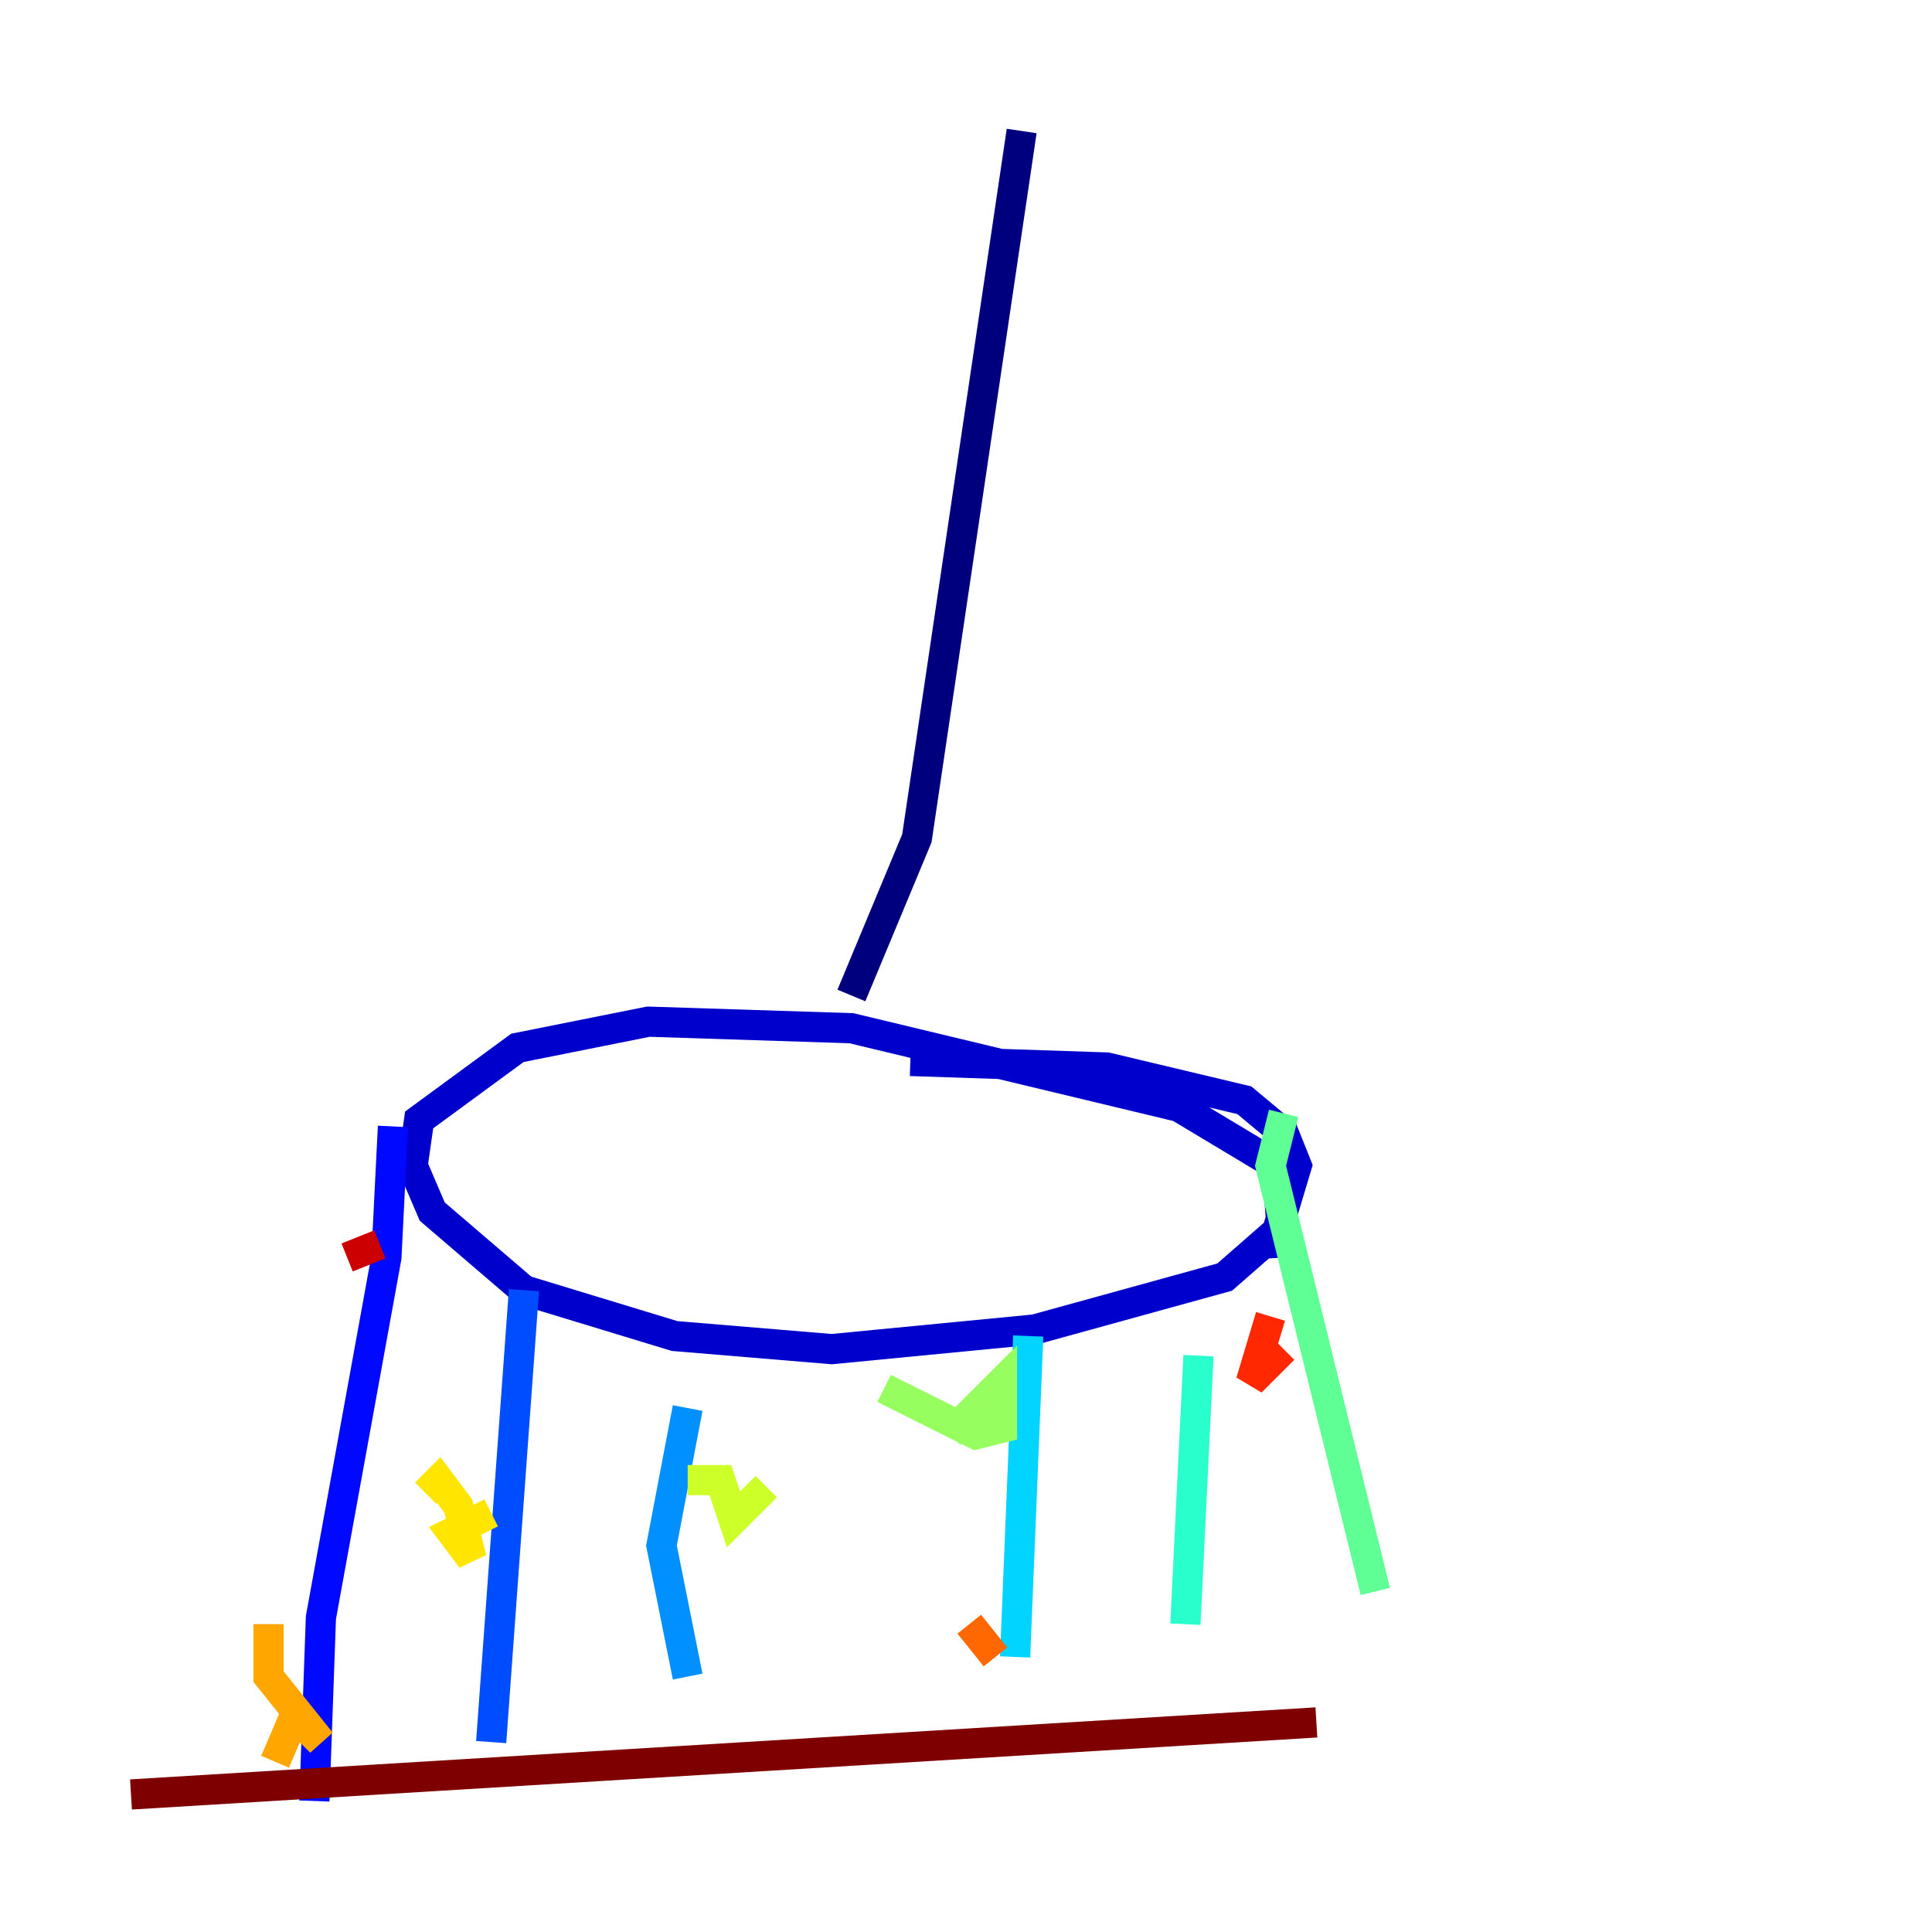 <?xml version="1.0" encoding="utf-8" ?>
<svg baseProfile="tiny" height="128" version="1.2" viewBox="0,0,128,128" width="128" xmlns="http://www.w3.org/2000/svg" xmlns:ev="http://www.w3.org/2001/xml-events" xmlns:xlink="http://www.w3.org/1999/xlink"><defs /><polyline fill="none" points="67.688,8.678 60.746,55.539 56.407,65.953" stroke="#00007f" stroke-width="2" /><polyline fill="none" points="85.044,83.308 84.61,77.234 78.102,73.329 56.407,68.122 42.956,67.688 34.278,69.424 27.77,74.197 27.336,77.234 28.637,80.271 34.712,85.478 44.691,88.515 55.105,89.383 68.556,88.081 81.139,84.61 84.61,81.573 85.912,77.234 85.044,75.064 82.441,72.895 73.329,70.725 60.312,70.291" stroke="#0000cc" stroke-width="2" /><polyline fill="none" points="26.034,74.63 25.6,83.308 21.261,107.173 20.827,119.322" stroke="#0008ff" stroke-width="2" /><polyline fill="none" points="34.712,85.478 32.542,115.417" stroke="#004cff" stroke-width="2" /><polyline fill="none" points="45.559,93.288 43.824,102.4 45.559,111.078" stroke="#0090ff" stroke-width="2" /><polyline fill="none" points="68.122,88.515 67.254,109.776" stroke="#00d4ff" stroke-width="2" /><polyline fill="none" points="79.403,89.817 78.536,107.607" stroke="#29ffcd" stroke-width="2" /><polyline fill="none" points="85.044,73.763 84.176,77.234 91.119,105.437" stroke="#5fff96" stroke-width="2" /><polyline fill="none" points="58.576,91.986 64.651,95.024 66.386,94.59 66.386,91.552 62.915,95.024" stroke="#96ff5f" stroke-width="2" /><polyline fill="none" points="50.766,98.495 48.597,100.664 47.729,98.061 45.559,98.061" stroke="#cdff29" stroke-width="2" /><polyline fill="none" points="32.542,100.231 29.939,101.532 31.241,103.268 30.373,99.797 29.071,98.061 28.203,98.929" stroke="#ffe500" stroke-width="2" /><polyline fill="none" points="17.79,107.607 17.79,111.078 21.261,115.417 19.525,113.681 18.224,116.719" stroke="#ffa600" stroke-width="2" /><polyline fill="none" points="64.217,107.607 65.953,109.776" stroke="#ff6700" stroke-width="2" /><polyline fill="none" points="85.044,89.383 82.875,91.552 84.176,87.214" stroke="#ff2800" stroke-width="2" /><polyline fill="none" points="25.166,82.441 22.997,83.308" stroke="#cc0000" stroke-width="2" /><polyline fill="none" points="8.678,118.888 87.214,114.115" stroke="#7f0000" stroke-width="2" /></svg>